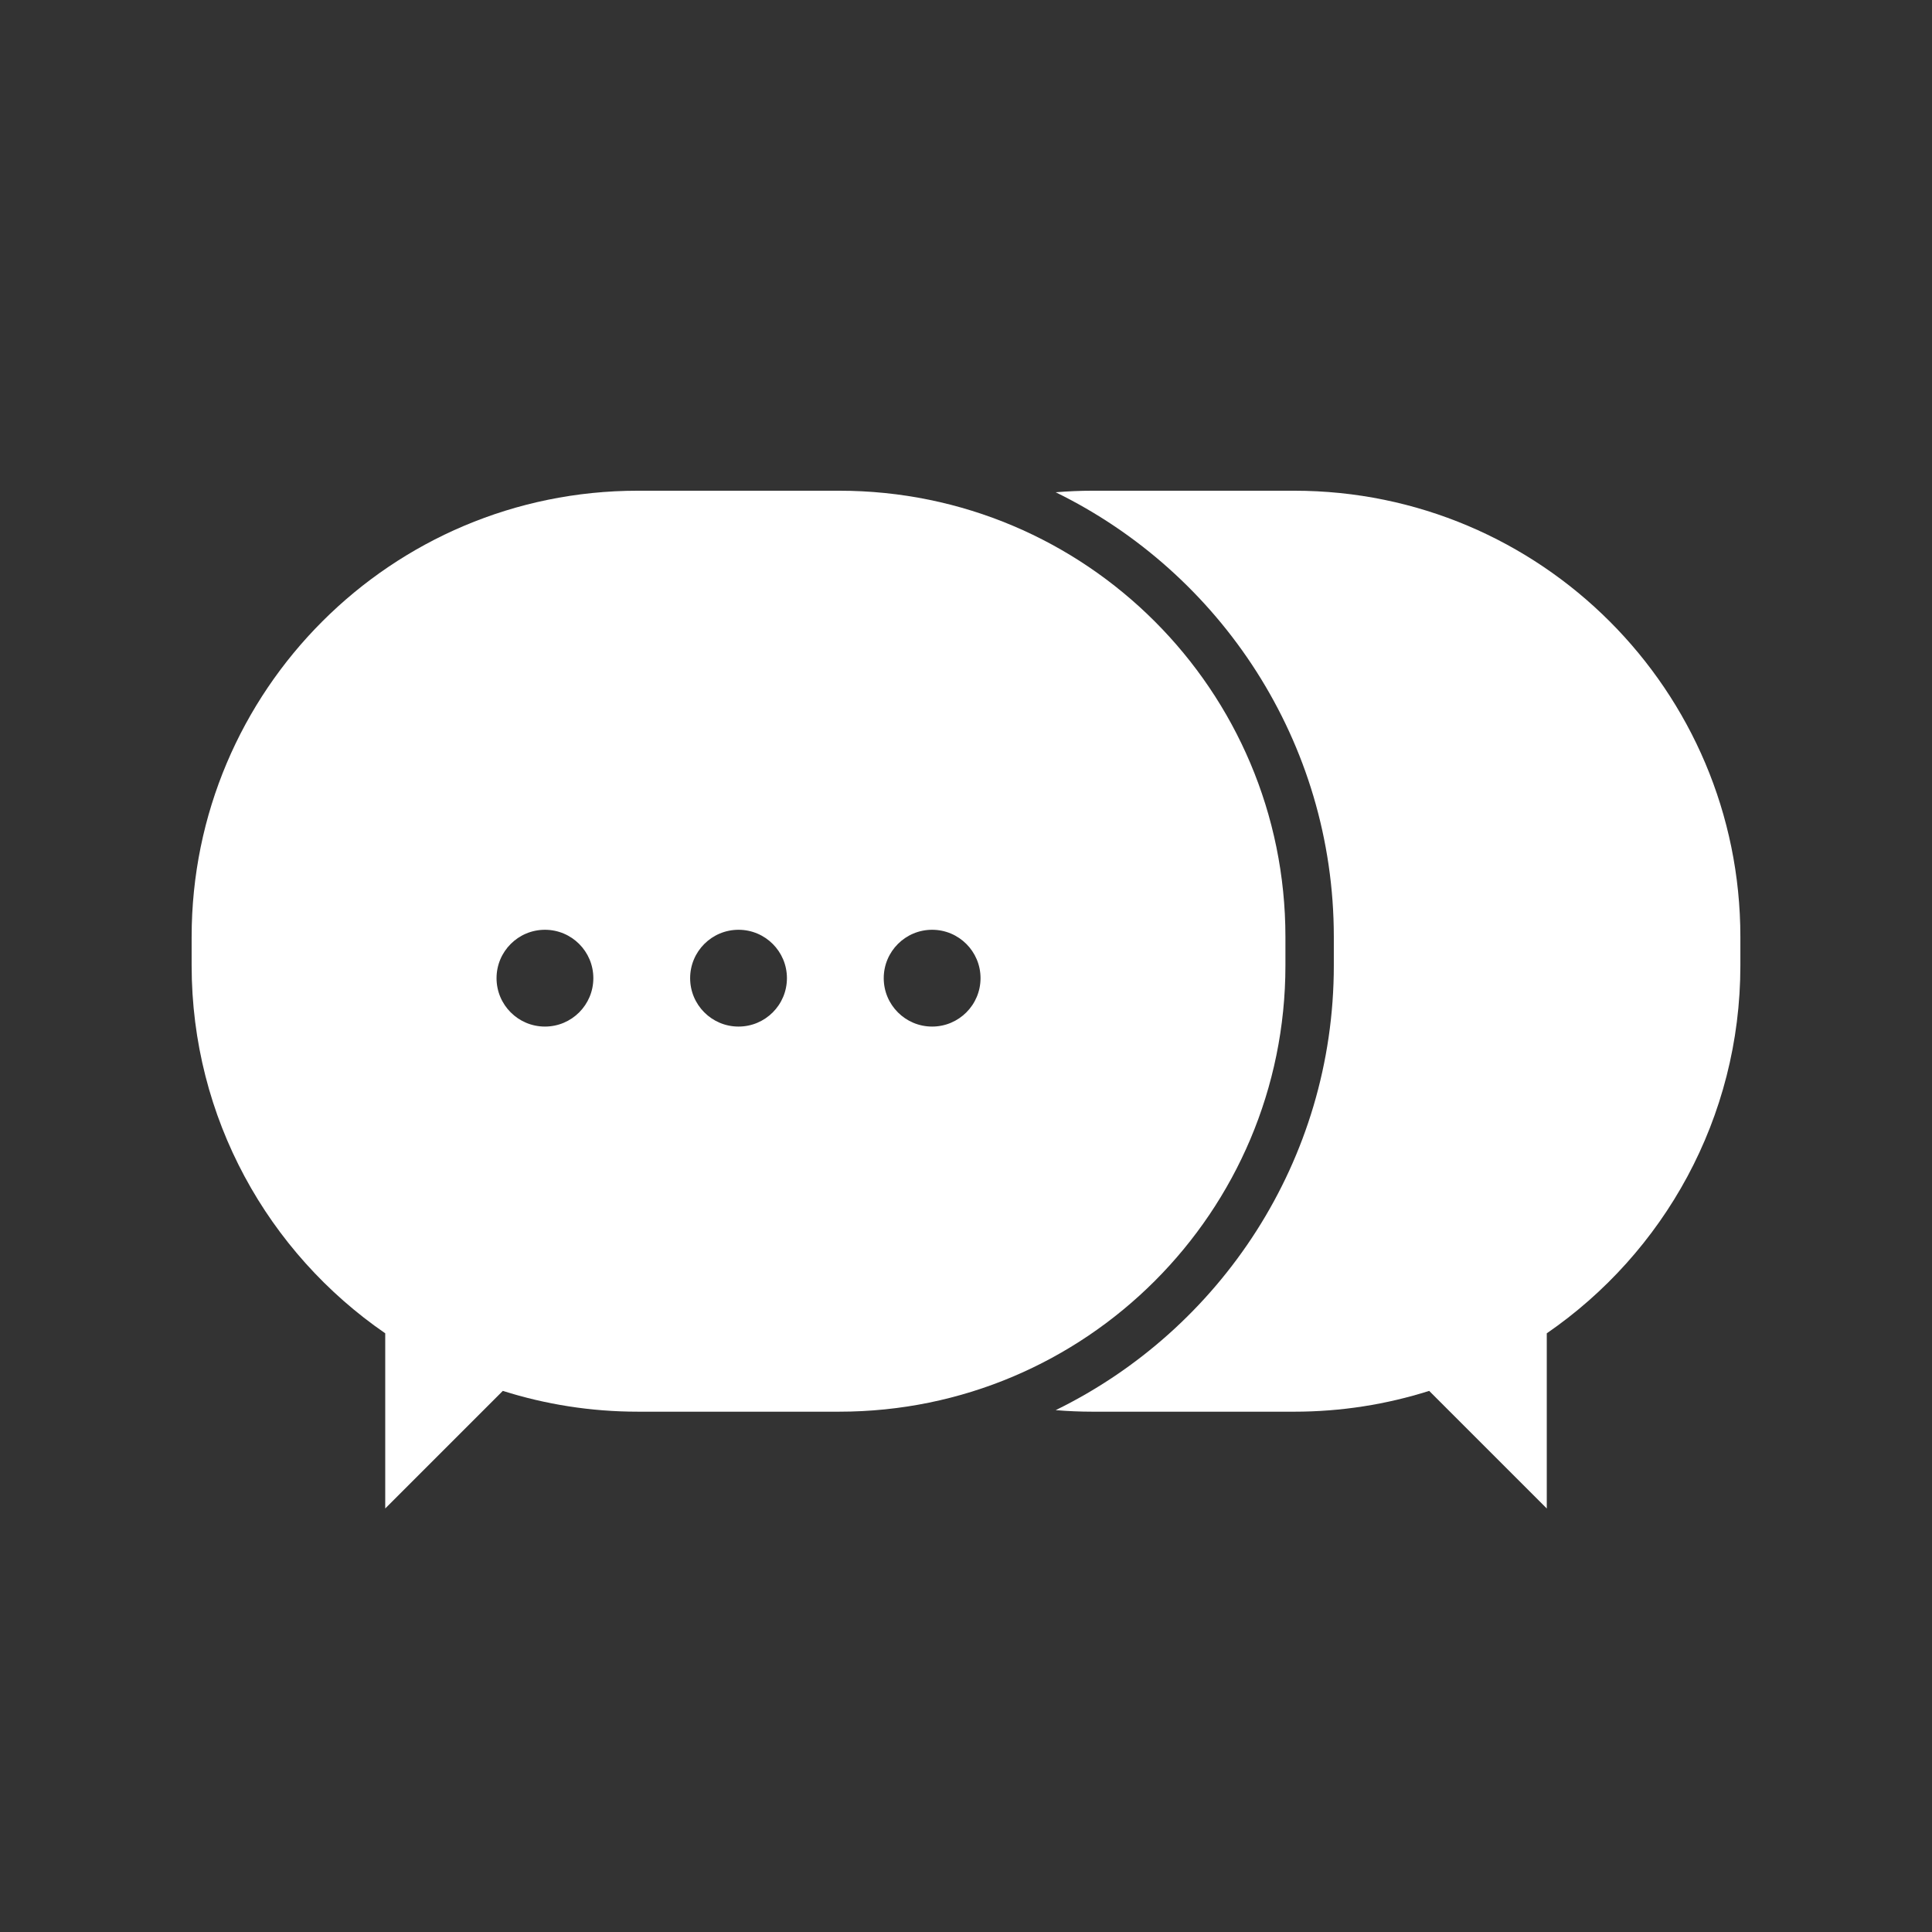 <?xml version="1.0" encoding="utf-8"?>
<!-- Generator: Adobe Illustrator 16.0.0, SVG Export Plug-In . SVG Version: 6.00 Build 0)  -->
<!DOCTYPE svg PUBLIC "-//W3C//DTD SVG 1.1//EN" "http://www.w3.org/Graphics/SVG/1.1/DTD/svg11.dtd">
<svg version="1.1" xmlns="http://www.w3.org/2000/svg" xmlns:xlink="http://www.w3.org/1999/xlink" x="0px" y="0px"
	  viewBox="0 0 230 230" enable-background="new 0 0 230 230" xml:space="preserve">
<rect x="0" y="0" width="230" height="230" fill="#333333" stroke="none"/>
<g id="Warstwa_2" display="none">
	<rect display="inline" fill="#2D348B"  />
</g>
<g id="Warstwa_1">
	<g>
		<path fill="#FFFFFF" d="M154.069,58.419h-23.979c-1.486,0-2.958,0.064-4.414,0.184c19.587,9.574,33.112,29.703,33.112,52.934
			v3.404c0,23.229-13.525,43.359-33.112,52.934c1.456,0.119,2.928,0.183,4.414,0.183h23.979c5.603,0,11.001-0.869,16.07-2.476
			l14.001,14v-20.854c13.918-9.576,23.047-25.615,23.047-43.787v-3.404C207.188,82.2,183.405,58.419,154.069,58.419z"/>
		<path fill="#FFFFFF" d="M153.027,114.94v-3.404c0-29.336-23.78-53.117-53.117-53.117H75.932
			c-29.335,0-53.118,23.781-53.118,53.117v3.404c0,18.172,9.128,34.211,23.047,43.787v20.854l14-14
			c5.07,1.606,10.469,2.476,16.07,2.476H99.91C129.247,168.057,153.027,144.276,153.027,114.94z M64.874,122.211
			c-3.182,0-5.762-2.58-5.762-5.761c0-3.183,2.58-5.762,5.762-5.762s5.762,2.579,5.762,5.762
			C70.636,119.631,68.056,122.211,64.874,122.211z M87.921,122.211c-3.182,0-5.762-2.58-5.762-5.761c0-3.183,2.58-5.762,5.762-5.762
			c3.182,0,5.761,2.579,5.761,5.762C93.682,119.631,91.103,122.211,87.921,122.211z M110.968,122.211
			c-3.183,0-5.762-2.58-5.762-5.761c0-3.183,2.58-5.762,5.762-5.762c3.182,0,5.762,2.579,5.762,5.762
			C116.729,119.631,114.15,122.211,110.968,122.211z"/>
	</g>
</g>
</svg>
